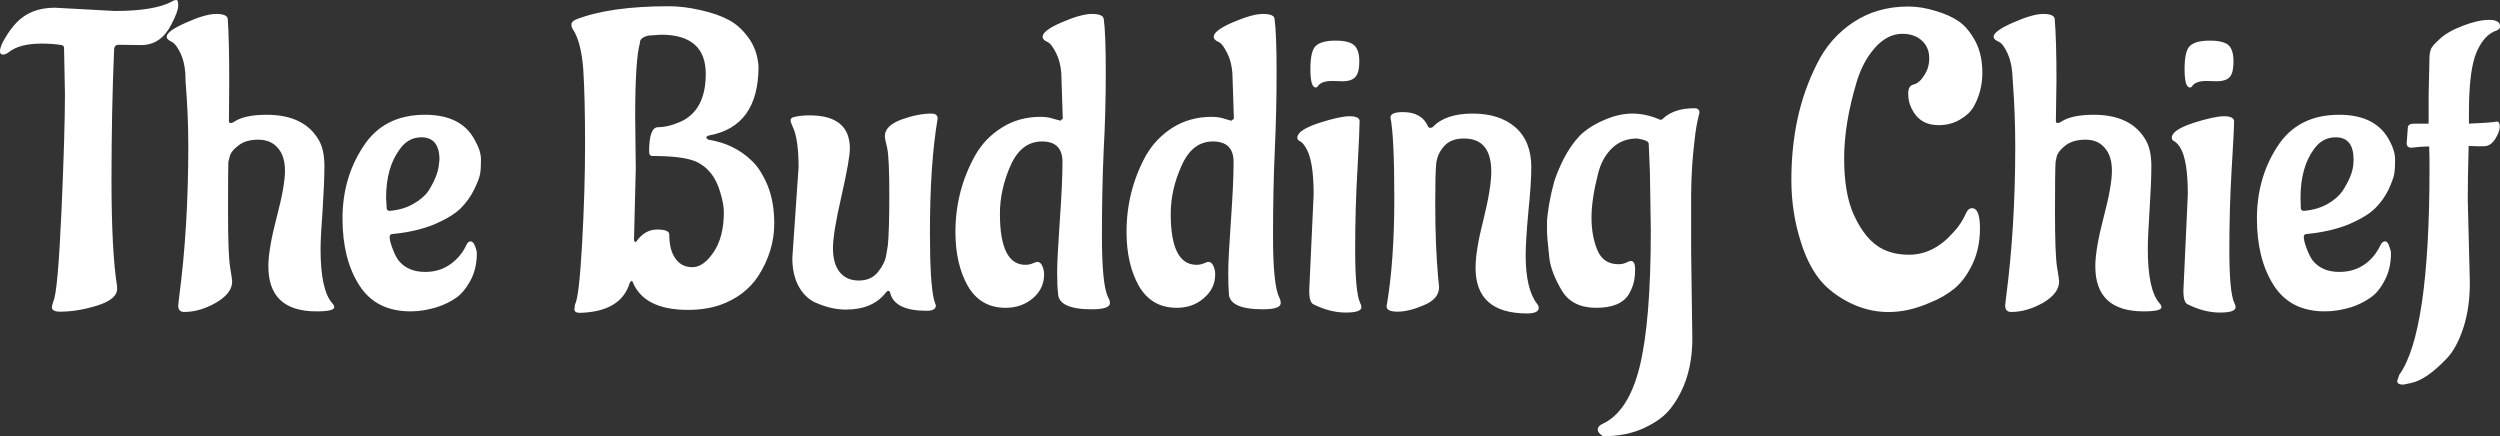 <svg data-v-423bf9ae="" xmlns="http://www.w3.org/2000/svg" viewBox="0 0 343.889 60" class="font"><rect x="0" y="0" width="343.889" height="60" fill="#333333" stroke="none"/><!----><!----><!----><g data-v-423bf9ae="" id="86a0e098-91f0-4019-a199-337a415a6ab0" fill="white" transform="matrix(4.079,0,0,4.079,1.387,-9.952)"><path d="M1.51 2.70L1.51 2.70L3.53 2.81L3.53 2.81Q4.87 2.81 5.46 2.49L5.46 2.49L5.46 2.49Q5.54 2.44 5.61 2.44L5.61 2.44L5.61 2.44Q5.67 2.44 5.67 2.63L5.67 2.63L5.67 2.63Q5.67 2.83 5.43 3.28L5.43 3.28L5.43 3.28Q5.08 3.96 4.42 3.96L4.42 3.96L3.65 3.95L3.65 3.95Q3.54 3.95 3.51 4.07L3.51 4.07L3.51 4.07Q3.42 6.13 3.42 8.52L3.42 8.52L3.42 8.52Q3.42 10.91 3.61 12.11L3.61 12.11L3.61 12.18L3.61 12.18Q3.61 12.53 2.95 12.74L2.95 12.74L2.95 12.74Q2.28 12.95 1.69 12.95L1.69 12.95L1.69 12.95Q1.41 12.95 1.41 12.80L1.41 12.80L1.41 12.80Q1.41 12.75 1.46 12.60L1.46 12.60L1.46 12.60Q1.61 12.29 1.73 9.62L1.73 9.62L1.73 9.62Q1.85 6.94 1.85 5.59L1.85 5.59L1.82 4.06L1.82 4.06Q1.82 3.98 1.74 3.96L1.74 3.96L1.74 3.96Q1.44 3.91 1.06 3.91L1.06 3.91L1.06 3.91Q0.31 3.91-0.06 4.21L-0.06 4.21L-0.06 4.21Q-0.15 4.28-0.24 4.28L-0.24 4.28L-0.24 4.28Q-0.34 4.28-0.34 4.17L-0.34 4.17L-0.34 4.17Q-0.34 4.00-0.16 3.71L-0.16 3.71L-0.16 3.71Q0.01 3.42 0.21 3.21L0.21 3.21L0.21 3.21Q0.69 2.70 1.51 2.70ZM7.39 5.15L7.39 5.15L7.38 6.51L7.38 6.51Q7.38 6.59 7.43 6.59L7.43 6.59L7.43 6.59Q7.49 6.59 7.55 6.55L7.55 6.55L7.55 6.55Q7.90 6.31 8.65 6.31L8.65 6.31L8.65 6.31Q9.93 6.31 10.42 7.18L10.42 7.18L10.42 7.18Q10.60 7.50 10.60 8.04L10.60 8.04L10.60 8.04Q10.60 8.57 10.54 9.51L10.54 9.51L10.54 9.51Q10.47 10.44 10.47 10.84L10.47 10.84L10.47 10.84Q10.47 12.21 10.86 12.66L10.86 12.66L10.86 12.66Q10.93 12.73 10.93 12.80L10.93 12.80L10.93 12.80Q10.93 12.94 10.33 12.94L10.33 12.94L10.33 12.94Q8.71 12.94 8.71 11.42L8.71 11.42L8.71 11.42Q8.71 10.84 8.99 9.77L8.99 9.77L8.99 9.77Q9.27 8.71 9.27 8.20L9.27 8.20L9.27 8.20Q9.27 7.70 9.03 7.43L9.03 7.43L9.03 7.43Q8.79 7.15 8.37 7.15L8.37 7.15L8.37 7.15Q7.95 7.15 7.71 7.34L7.71 7.34L7.71 7.34Q7.46 7.52 7.41 7.71L7.41 7.71L7.36 7.90L7.36 7.90Q7.35 8.16 7.35 9.59L7.35 9.59L7.35 9.59Q7.35 11.02 7.42 11.45L7.42 11.45L7.42 11.45Q7.49 11.87 7.49 11.93L7.49 11.93L7.49 11.93Q7.49 12.33 6.94 12.65L6.94 12.65L6.94 12.65Q6.40 12.96 5.87 12.96L5.87 12.96L5.87 12.96Q5.67 12.96 5.67 12.74L5.67 12.74L5.70 12.47L5.70 12.47Q6.01 10.12 6.01 7.38L6.01 7.38L6.01 7.38Q6.01 6.31 5.92 5.22L5.92 5.22L5.91 4.91L5.91 4.91Q5.88 4.52 5.75 4.24L5.75 4.24L5.75 4.24Q5.61 3.96 5.50 3.88L5.50 3.88L5.38 3.81L5.38 3.81Q5.28 3.75 5.28 3.68L5.28 3.68L5.28 3.68Q5.28 3.49 5.94 3.20L5.94 3.20L5.94 3.20Q6.59 2.91 6.95 2.91L6.95 2.91L6.95 2.91Q7.31 2.91 7.34 3.07L7.34 3.07L7.34 3.07Q7.39 3.78 7.39 5.15ZM12.68 9.11L12.68 9.11L12.70 9.46L12.70 9.46Q12.70 9.55 12.81 9.55L12.81 9.55L12.81 9.55Q13.26 9.51 13.59 9.32L13.59 9.32L13.59 9.32Q13.93 9.13 14.10 8.89L14.10 8.89L14.10 8.89Q14.43 8.37 14.46 7.99L14.46 7.99L14.48 7.83L14.48 7.83Q14.48 7.07 13.87 7.07L13.87 7.07L13.87 7.07Q13.43 7.07 13.15 7.46L13.15 7.46L13.15 7.46Q12.68 8.08 12.68 9.11ZM15.74 10.98L15.74 10.98L15.74 10.98Q15.74 11.51 15.52 11.91L15.52 11.91L15.52 11.91Q15.30 12.31 15.03 12.49L15.03 12.49L15.03 12.49Q14.76 12.68 14.39 12.80L14.39 12.80L14.39 12.80Q13.93 12.94 13.51 12.94L13.51 12.94L13.51 12.94Q12.33 12.94 11.77 12.05L11.77 12.05L11.77 12.05Q11.21 11.17 11.21 9.81L11.21 9.81L11.21 9.81Q11.21 8.44 11.91 7.38L11.91 7.38L11.91 7.38Q12.60 6.31 13.99 6.31L13.99 6.31L13.99 6.31Q15.25 6.31 15.69 7.20L15.69 7.20L15.69 7.20Q15.88 7.53 15.88 7.83L15.88 7.83L15.88 7.83Q15.88 8.13 15.85 8.31L15.85 8.31L15.85 8.31Q15.82 8.48 15.65 8.83L15.65 8.83L15.65 8.83Q15.48 9.18 15.20 9.46L15.20 9.46L15.20 9.46Q14.92 9.74 14.32 10.00L14.32 10.00L14.32 10.00Q13.72 10.25 12.91 10.33L12.91 10.33L12.91 10.33Q12.80 10.33 12.80 10.43L12.80 10.43L12.80 10.43Q12.80 10.56 12.89 10.80L12.89 10.80L12.89 10.80Q12.98 11.05 13.09 11.21L13.09 11.21L13.09 11.21Q13.40 11.61 14.00 11.61L14.00 11.61L14.00 11.61Q14.60 11.61 15.02 11.21L15.02 11.21L15.02 11.21Q15.25 11.00 15.39 10.70L15.39 10.70L15.39 10.70Q15.44 10.58 15.53 10.58L15.53 10.58L15.53 10.58Q15.62 10.58 15.68 10.74L15.68 10.74L15.68 10.74Q15.74 10.89 15.74 10.98ZM21.08 6.37L21.08 6.37L21.10 8.12L21.04 10.54L21.04 10.54Q21.06 10.60 21.08 10.60L21.08 10.60L21.08 10.60Q21.11 10.60 21.13 10.57L21.13 10.57L21.13 10.57Q21.41 10.18 21.82 10.18L21.82 10.18L21.82 10.18Q22.23 10.18 22.23 10.35L22.23 10.35L22.23 10.35Q22.23 10.88 22.44 11.16L22.44 11.16L22.44 11.16Q22.64 11.45 23.01 11.45L23.01 11.45L23.01 11.45Q23.38 11.45 23.72 10.95L23.72 10.95L23.72 10.95Q24.07 10.44 24.07 9.60L24.07 9.60L24.07 9.60Q24.07 9.32 23.95 8.93L23.95 8.93L23.95 8.93Q23.73 8.15 23.11 7.88L23.11 7.88L23.11 7.88Q22.67 7.70 21.66 7.70L21.66 7.70L21.66 7.70Q21.55 7.70 21.55 7.55L21.55 7.55L21.55 7.55Q21.55 6.76 21.83 6.73L21.83 6.73L21.83 6.73Q22.20 6.73 22.62 6.54L22.62 6.54L22.62 6.54Q23.46 6.15 23.46 4.93L23.46 4.93L23.46 4.93Q23.46 3.61 21.95 3.61L21.95 3.61L21.52 3.64L21.52 3.64Q21.27 3.70 21.24 3.85L21.24 3.85L21.24 3.89L21.24 3.89Q21.08 4.45 21.08 6.37ZM19.03 12.87L19.03 12.87L19.05 12.71L19.05 12.71Q19.19 12.46 19.29 10.66L19.29 10.66L19.29 10.66Q19.39 8.86 19.39 7.30L19.39 7.30L19.39 7.30Q19.39 5.74 19.33 4.79L19.33 4.79L19.33 4.79Q19.26 3.85 18.98 3.43L18.98 3.43L18.98 3.43Q18.93 3.36 18.93 3.26L18.93 3.26L18.93 3.26Q18.93 3.16 19.10 3.09L19.10 3.09L19.10 3.09Q20.24 2.65 22.22 2.65L22.22 2.65L22.22 2.65Q22.71 2.65 23.28 2.78L23.28 2.78L23.28 2.78Q23.86 2.91 24.23 3.11L24.23 3.11L24.23 3.11Q24.60 3.30 24.90 3.71L24.90 3.71L24.90 3.71Q25.20 4.12 25.24 4.68L25.24 4.68L25.24 4.68Q25.24 6.71 23.56 7.01L23.56 7.01L23.56 7.01Q23.48 7.04 23.48 7.08L23.48 7.08L23.48 7.08Q23.48 7.11 23.55 7.15L23.55 7.15L23.55 7.15Q24.42 7.29 25.00 7.85L25.00 7.85L25.00 7.85Q25.30 8.12 25.54 8.68L25.54 8.68L25.54 8.68Q25.77 9.24 25.77 9.97L25.77 9.97L25.77 9.97Q25.77 10.91 25.23 11.75L25.23 11.75L25.23 11.75Q24.78 12.43 23.93 12.73L23.93 12.73L23.93 12.73Q23.45 12.89 22.86 12.89L22.86 12.89L22.86 12.89Q21.39 12.89 21 11.96L21 11.96L21 11.96Q20.99 11.91 20.96 11.91L20.96 11.91L20.90 11.97L20.90 11.97Q20.61 12.95 19.22 12.99L19.22 12.99L19.22 12.99Q19.03 12.99 19.03 12.87ZM31.28 6.44L31.28 6.44L31.28 6.44Q31.02 7.95 31.02 10.29L31.02 10.29L31.02 10.29Q31.02 12.01 31.16 12.56L31.16 12.56L31.22 12.74L31.22 12.74Q31.22 12.92 30.91 12.92L30.91 12.92L30.91 12.92Q29.83 12.92 29.68 12.32L29.68 12.32L29.68 12.32Q29.67 12.25 29.62 12.25L29.62 12.25L29.62 12.25Q29.57 12.25 29.53 12.31L29.53 12.31L29.53 12.31Q29.09 12.88 28.18 12.88L28.18 12.88L28.18 12.88Q27.68 12.88 27.13 12.63L27.13 12.63L27.13 12.63Q26.80 12.47 26.59 12.09L26.59 12.09L26.59 12.09Q26.38 11.70 26.38 11.14L26.38 11.14L26.59 8.08L26.59 8.08Q26.59 7.11 26.39 6.71L26.39 6.71L26.39 6.71Q26.32 6.55 26.32 6.51L26.32 6.51L26.32 6.51Q26.32 6.43 26.39 6.40L26.39 6.40L26.39 6.40Q26.61 6.33 26.96 6.33L26.96 6.33L26.96 6.33Q28.32 6.33 28.32 7.45L28.32 7.45L28.32 7.45Q28.32 7.80 28.04 9.04L28.04 9.04L28.04 9.04Q27.75 10.29 27.75 10.81L27.75 10.81L27.75 10.81Q27.75 11.34 27.98 11.62L27.98 11.62L27.98 11.62Q28.21 11.90 28.62 11.90L28.62 11.90L28.62 11.90Q29.04 11.90 29.27 11.61L29.27 11.61L29.27 11.61Q29.51 11.31 29.55 11.02L29.55 11.02L29.60 10.72L29.60 10.72Q29.65 10.23 29.65 9.00L29.65 9.00L29.65 9.00Q29.65 7.77 29.58 7.44L29.58 7.44L29.58 7.44Q29.50 7.11 29.50 7.03L29.50 7.03L29.50 7.03Q29.50 6.68 30.06 6.47L30.06 6.47L30.06 6.47Q30.62 6.27 31.07 6.27L31.07 6.27L31.07 6.27Q31.28 6.27 31.28 6.44ZM34.75 6.38L34.75 6.38L34.75 6.38Q35 6.38 35.20 6.45L35.20 6.45L35.20 6.45Q35.41 6.51 35.42 6.51L35.42 6.51L35.50 6.44L35.45 4.91L35.45 4.91Q35.42 4.52 35.28 4.24L35.28 4.24L35.28 4.24Q35.14 3.96 35.03 3.88L35.03 3.88L34.90 3.81L34.90 3.81Q34.82 3.75 34.82 3.68L34.82 3.68L34.82 3.68Q34.82 3.47 35.47 3.19L35.47 3.19L35.47 3.19Q36.12 2.91 36.48 2.91L36.48 2.91L36.48 2.91Q36.85 2.91 36.88 3.07L36.88 3.07L36.88 3.07Q36.95 3.54 36.95 4.88L36.95 4.88L36.95 4.88Q36.95 6.22 36.88 7.50L36.88 7.50L36.88 7.50Q36.82 8.79 36.82 10.42L36.82 10.42L36.82 10.42Q36.82 12.05 37.03 12.47L37.03 12.47L37.03 12.47Q37.09 12.57 37.09 12.66L37.09 12.66L37.09 12.66Q37.09 12.87 36.48 12.87L36.48 12.87L36.48 12.87Q35.34 12.87 35.34 12.32L35.34 12.32L35.34 12.32Q35.31 12.10 35.31 11.63L35.31 11.63L35.31 11.63Q35.31 11.16 35.40 9.88L35.40 9.88L35.40 9.88Q35.49 8.60 35.49 7.90L35.49 7.90L35.49 7.90Q35.49 7.21 34.80 7.21L34.80 7.21L34.80 7.21Q34.10 7.21 33.74 8.02L33.74 8.02L33.74 8.02Q33.38 8.83 33.38 9.65L33.38 9.65L33.38 9.65Q33.38 11.37 34.24 11.37L34.24 11.37L34.24 11.37Q34.37 11.37 34.49 11.32L34.49 11.32L34.49 11.32Q34.61 11.27 34.64 11.27L34.64 11.27L34.64 11.27Q34.75 11.27 34.81 11.41L34.81 11.41L34.81 11.41Q34.87 11.55 34.87 11.69L34.87 11.69L34.87 11.69Q34.87 12.17 34.50 12.49L34.50 12.49L34.50 12.49Q34.12 12.82 33.57 12.82L33.57 12.82L33.57 12.82Q32.73 12.82 32.30 12.09L32.30 12.09L32.30 12.09Q31.88 11.35 31.88 10.26L31.88 10.26L31.88 10.26Q31.88 8.88 32.54 7.69L32.54 7.69L32.54 7.69Q32.87 7.10 33.45 6.74L33.45 6.74L33.45 6.74Q34.02 6.38 34.75 6.38ZM40.52 6.38L40.52 6.38L40.52 6.38Q40.77 6.38 40.97 6.45L40.97 6.45L40.97 6.45Q41.17 6.51 41.19 6.51L41.19 6.51L41.27 6.44L41.22 4.91L41.22 4.91Q41.19 4.52 41.05 4.24L41.05 4.24L41.05 4.24Q40.91 3.96 40.80 3.88L40.80 3.88L40.67 3.81L40.67 3.81Q40.59 3.75 40.59 3.68L40.59 3.68L40.59 3.68Q40.59 3.47 41.24 3.19L41.24 3.19L41.24 3.19Q41.89 2.91 42.25 2.91L42.25 2.91L42.25 2.91Q42.62 2.91 42.64 3.07L42.64 3.07L42.64 3.07Q42.71 3.54 42.71 4.88L42.71 4.88L42.71 4.88Q42.71 6.22 42.65 7.50L42.65 7.50L42.65 7.50Q42.59 8.79 42.59 10.42L42.59 10.42L42.59 10.42Q42.59 12.05 42.80 12.47L42.80 12.47L42.80 12.47Q42.85 12.57 42.85 12.66L42.85 12.66L42.85 12.66Q42.85 12.87 42.25 12.87L42.25 12.87L42.25 12.87Q41.10 12.87 41.10 12.32L41.10 12.32L41.10 12.32Q41.08 12.10 41.08 11.63L41.08 11.63L41.08 11.63Q41.08 11.16 41.17 9.88L41.17 9.88L41.17 9.88Q41.26 8.60 41.26 7.90L41.26 7.90L41.26 7.90Q41.26 7.21 40.56 7.21L40.56 7.21L40.56 7.21Q39.87 7.21 39.51 8.02L39.51 8.02L39.51 8.02Q39.14 8.83 39.14 9.65L39.14 9.65L39.14 9.65Q39.14 11.37 40.01 11.37L40.01 11.37L40.01 11.37Q40.14 11.37 40.26 11.32L40.26 11.32L40.26 11.32Q40.38 11.27 40.40 11.27L40.40 11.27L40.40 11.27Q40.52 11.27 40.58 11.41L40.58 11.41L40.58 11.41Q40.64 11.55 40.64 11.69L40.64 11.69L40.64 11.69Q40.64 12.17 40.26 12.49L40.26 12.49L40.26 12.49Q39.89 12.82 39.34 12.82L39.34 12.82L39.34 12.82Q38.50 12.82 38.07 12.09L38.07 12.09L38.07 12.09Q37.65 11.35 37.65 10.26L37.65 10.26L37.65 10.26Q37.65 8.88 38.30 7.69L38.30 7.69L38.30 7.69Q38.64 7.10 39.21 6.74L39.21 6.74L39.21 6.74Q39.79 6.38 40.52 6.38ZM44.93 5.18L44.93 5.18L44.59 5.17L44.59 5.17Q44.21 5.17 44.10 5.35L44.10 5.35L44.10 5.35Q44.07 5.39 44.03 5.39L44.03 5.39L44.03 5.39Q43.85 5.39 43.85 4.77L43.85 4.77L43.85 4.77Q43.85 4.14 44.04 3.98L44.04 3.98L44.04 3.98Q44.23 3.81 44.70 3.81L44.70 3.81L44.70 3.81Q45.16 3.81 45.33 3.97L45.33 3.97L45.33 3.97Q45.50 4.13 45.50 4.51L45.50 4.51L45.50 4.51Q45.50 4.89 45.37 5.03L45.37 5.03L45.37 5.03Q45.25 5.18 44.93 5.18ZM43.81 12.25L43.81 12.25L43.96 8.99L43.96 8.99Q43.96 7.83 43.69 7.41L43.69 7.41L43.69 7.41Q43.61 7.27 43.50 7.20L43.50 7.20L43.50 7.20Q43.41 7.17 43.41 7.08L43.41 7.08L43.41 7.08Q43.41 6.83 44.13 6.59L44.13 6.59L44.13 6.59Q44.84 6.36 45.17 6.36L45.17 6.36L45.17 6.36Q45.50 6.36 45.51 6.52L45.51 6.52L45.51 6.52Q45.51 6.80 45.44 8.11L45.44 8.11L45.44 8.11Q45.36 9.42 45.36 10.86L45.36 10.86L45.36 10.86Q45.36 12.31 45.53 12.66L45.53 12.66L45.53 12.66Q45.57 12.73 45.57 12.80L45.57 12.80L45.57 12.80Q45.57 12.98 45.04 12.98L45.04 12.98L45.04 12.98Q44.51 12.98 43.95 12.70L43.95 12.70L43.95 12.70Q43.81 12.63 43.81 12.25ZM46.42 12.77L46.42 12.77L46.42 12.77Q46.68 11.26 46.68 9.14L46.68 9.14L46.68 9.14Q46.68 7.03 46.55 6.40L46.55 6.40L46.55 6.40Q46.55 6.22 46.97 6.22L46.97 6.22L46.97 6.22Q47.61 6.22 47.82 6.71L47.82 6.71L47.82 6.71Q47.84 6.75 47.89 6.75L47.89 6.75L47.89 6.75Q47.95 6.75 47.98 6.72L47.98 6.72L47.98 6.72Q48.41 6.27 49.32 6.27L49.32 6.27L49.32 6.27Q50.23 6.27 50.76 6.73L50.76 6.73L50.76 6.73Q51.30 7.20 51.30 8.08L51.30 8.08L51.30 8.08Q51.30 8.61 51.20 9.59L51.20 9.59L51.20 9.59Q51.11 10.57 51.11 11.05L51.11 11.05L51.11 11.05Q51.11 12.18 51.49 12.68L51.49 12.68L51.49 12.68Q51.55 12.75 51.55 12.82L51.55 12.82L51.55 12.82Q51.55 13.01 51.16 13.01L51.16 13.01L51.16 13.01Q49.42 13.01 49.42 11.47L49.42 11.47L49.42 11.47Q49.42 10.88 49.69 9.83L49.69 9.83L49.69 9.83Q49.95 8.78 49.95 8.23L49.95 8.23L49.95 8.23Q49.95 7.11 49.03 7.11L49.03 7.11L49.03 7.11Q48.58 7.11 48.35 7.38L48.35 7.38L48.35 7.38Q48.12 7.64 48.09 7.99L48.09 7.99L48.09 7.99Q48.06 8.33 48.06 9.28L48.06 9.28L48.06 9.28Q48.06 10.74 48.16 11.82L48.16 11.82L48.19 12.12L48.19 12.12Q48.19 12.52 47.68 12.73L47.68 12.73L47.68 12.73Q47.17 12.95 46.79 12.95L46.79 12.95L46.79 12.95Q46.42 12.95 46.42 12.77ZM52.93 7.02L52.93 7.02L52.93 7.02Q53.24 6.71 53.75 6.49L53.75 6.49L53.75 6.49Q54.25 6.27 54.71 6.27L54.71 6.27L54.71 6.27Q55.17 6.27 55.65 6.48L55.65 6.48L55.65 6.48Q55.71 6.48 55.73 6.45L55.73 6.45L55.73 6.45Q56.10 6.09 56.80 6.09L56.80 6.09L56.80 6.09Q56.97 6.09 56.97 6.24L56.97 6.24L56.97 6.24Q56.97 6.26 56.94 6.37L56.94 6.37L56.94 6.37Q56.91 6.48 56.87 6.70L56.87 6.70L56.87 6.70Q56.83 6.92 56.80 7.22L56.80 7.22L56.80 7.22Q56.70 8.02 56.69 8.99L56.69 8.99L56.69 8.99Q56.69 9.95 56.69 10.92L56.69 10.92L56.73 13.86L56.73 13.86Q56.73 15.27 56 16.21L56 16.21L56 16.21Q55.71 16.59 55.11 16.87L55.11 16.87L55.11 16.87Q54.52 17.15 53.72 17.15L53.72 17.15L53.72 17.15Q53.54 17.04 53.54 16.93L53.54 16.93L53.54 16.93Q53.54 16.81 53.69 16.74L53.69 16.74L53.69 16.74Q54.57 16.34 54.95 14.82L54.95 14.82L54.95 14.82Q55.33 13.30 55.33 10.21L55.33 10.21L55.30 8.25L55.26 7.29L55.26 7.29Q55.26 7.17 54.87 7.11L54.87 7.11L54.87 7.11Q54.36 7.11 54.02 7.44L54.02 7.44L54.02 7.44Q53.68 7.77 53.55 8.30L53.55 8.30L53.55 8.30Q53.33 9.16 53.33 9.78L53.33 9.78L53.33 9.78Q53.33 10.40 53.53 10.88L53.53 10.88L53.53 10.88Q53.73 11.35 54.24 11.35L54.24 11.35L54.24 11.35Q54.38 11.35 54.49 11.30L54.49 11.30L54.49 11.30Q54.61 11.24 54.66 11.24L54.66 11.24L54.66 11.24Q54.80 11.24 54.80 11.52L54.80 11.52L54.80 11.52Q54.80 11.80 54.75 11.98L54.75 11.98L54.75 11.98Q54.71 12.15 54.59 12.36L54.59 12.36L54.59 12.36Q54.31 12.82 53.49 12.82L53.49 12.82L53.49 12.82Q52.68 12.82 52.33 12.24L52.33 12.24L52.33 12.24Q51.97 11.63 51.91 11.16L51.91 11.16L51.91 11.16Q51.83 10.44 51.83 10.22L51.83 10.22L51.83 10.22Q51.83 10.00 51.83 9.86L51.83 9.86L51.83 9.86Q51.84 9.73 51.90 9.33L51.90 9.33L51.90 9.33Q51.97 8.93 52.07 8.57L52.07 8.57L52.07 8.57Q52.18 8.22 52.40 7.78L52.40 7.78L52.40 7.78Q52.63 7.34 52.93 7.02ZM66.16 9.46L66.16 9.46L66.16 9.46Q66.43 9.46 66.43 10.14L66.43 10.14L66.43 10.14Q66.43 10.81 66.18 11.34L66.18 11.34L66.18 11.34Q65.93 11.87 65.57 12.17L65.57 12.17L65.57 12.17Q65.21 12.46 64.76 12.64L64.76 12.64L64.76 12.64Q63.27 13.30 61.96 12.61L61.96 12.61L61.96 12.61Q61.31 12.26 60.96 11.78L60.96 11.78L60.96 11.78Q60.61 11.30 60.40 10.63L60.40 10.63L60.40 10.63Q60.07 9.62 60.07 8.51L60.07 8.51L60.07 8.51Q60.07 7.41 60.28 6.44L60.28 6.44L60.28 6.44Q60.49 5.47 60.93 4.60L60.93 4.60L60.93 4.60Q61.36 3.72 62.16 3.19L62.16 3.19L62.16 3.19Q62.96 2.66 64.01 2.66L64.01 2.66L64.01 2.66Q64.46 2.66 64.94 2.81L64.94 2.81L64.94 2.81Q65.42 2.95 65.73 3.17L65.73 3.17L65.73 3.17Q66.04 3.39 66.28 3.84L66.28 3.84L66.28 3.84Q66.51 4.28 66.51 4.89L66.51 4.89L66.51 4.89Q66.51 5.53 66.21 6.05L66.21 6.05L66.21 6.05Q66.07 6.29 65.76 6.47L65.76 6.47L65.76 6.47Q65.45 6.66 65.03 6.66L65.03 6.66L65.03 6.66Q64.39 6.66 64.12 6.09L64.12 6.09L64.12 6.09Q64.01 5.87 64.01 5.60L64.01 5.60L64.01 5.60Q64.01 5.33 64.19 5.29L64.19 5.29L64.19 5.29Q64.39 5.24 64.55 4.98L64.55 4.98L64.55 4.98Q64.72 4.73 64.72 4.40L64.72 4.40L64.72 4.40Q64.72 4.13 64.58 3.93L64.58 3.93L64.58 3.93Q64.32 3.58 63.81 3.58L63.81 3.58L63.81 3.58Q63.31 3.58 62.89 4.05L62.89 4.05L62.89 4.05Q62.48 4.51 62.27 5.21L62.27 5.21L62.27 5.21Q61.85 6.61 61.85 7.78L61.85 7.78L61.85 7.78Q61.85 8.96 62.17 9.67L62.17 9.67L62.17 9.67Q62.57 10.56 63.17 10.85L63.17 10.85L63.17 10.85Q63.55 11.03 64.04 11.03L64.04 11.03L64.04 11.03Q64.86 11.03 65.52 10.29L65.52 10.29L65.52 10.29Q65.80 10.00 65.98 9.59L65.98 9.59L65.98 9.59Q66.05 9.46 66.16 9.46ZM69.01 5.15L69.01 5.15L68.99 6.51L68.99 6.51Q68.99 6.59 69.05 6.59L69.05 6.59L69.05 6.59Q69.10 6.59 69.16 6.55L69.16 6.55L69.16 6.55Q69.51 6.31 70.27 6.31L70.27 6.31L70.27 6.31Q71.54 6.31 72.03 7.18L72.03 7.18L72.03 7.18Q72.21 7.50 72.21 8.04L72.21 8.04L72.21 8.04Q72.21 8.57 72.15 9.51L72.15 9.51L72.15 9.51Q72.09 10.44 72.09 10.84L72.09 10.84L72.09 10.84Q72.09 12.21 72.48 12.66L72.48 12.66L72.48 12.66Q72.55 12.73 72.55 12.80L72.55 12.80L72.55 12.80Q72.55 12.94 71.95 12.94L71.95 12.94L71.95 12.94Q70.32 12.94 70.32 11.42L70.32 11.42L70.32 11.42Q70.32 10.84 70.60 9.77L70.60 9.77L70.60 9.77Q70.88 8.71 70.88 8.20L70.88 8.20L70.88 8.20Q70.88 7.70 70.64 7.43L70.64 7.43L70.64 7.43Q70.41 7.15 69.99 7.15L69.99 7.15L69.99 7.15Q69.57 7.15 69.32 7.34L69.32 7.34L69.32 7.34Q69.08 7.52 69.02 7.71L69.02 7.71L68.98 7.90L68.98 7.90Q68.96 8.16 68.96 9.59L68.96 9.59L68.96 9.59Q68.96 11.02 69.03 11.45L69.03 11.45L69.03 11.45Q69.10 11.87 69.10 11.93L69.10 11.93L69.10 11.93Q69.10 12.33 68.56 12.65L68.56 12.65L68.56 12.65Q68.01 12.96 67.48 12.96L67.48 12.96L67.48 12.96Q67.28 12.96 67.28 12.74L67.28 12.74L67.31 12.47L67.31 12.47Q67.62 10.12 67.62 7.38L67.62 7.38L67.62 7.38Q67.62 6.31 67.54 5.22L67.54 5.22L67.52 4.91L67.52 4.91Q67.49 4.52 67.36 4.24L67.36 4.24L67.36 4.24Q67.23 3.96 67.12 3.88L67.12 3.88L66.99 3.81L66.99 3.81Q66.89 3.75 66.89 3.68L66.89 3.68L66.89 3.68Q66.89 3.49 67.55 3.20L67.55 3.20L67.55 3.20Q68.21 2.91 68.56 2.91L68.56 2.91L68.56 2.91Q68.92 2.91 68.95 3.07L68.95 3.07L68.95 3.07Q69.01 3.78 69.01 5.15ZM74.41 5.18L74.41 5.18L74.07 5.17L74.07 5.17Q73.70 5.17 73.58 5.35L73.58 5.35L73.58 5.35Q73.56 5.39 73.51 5.39L73.51 5.39L73.51 5.39Q73.33 5.39 73.33 4.77L73.33 4.77L73.33 4.77Q73.33 4.14 73.52 3.98L73.52 3.98L73.52 3.98Q73.71 3.81 74.18 3.81L74.18 3.81L74.18 3.81Q74.65 3.81 74.82 3.97L74.82 3.97L74.82 3.97Q74.98 4.13 74.98 4.51L74.98 4.51L74.98 4.51Q74.98 4.89 74.86 5.03L74.86 5.03L74.86 5.03Q74.73 5.18 74.41 5.18ZM73.29 12.25L73.29 12.25L73.44 8.99L73.44 8.99Q73.44 7.83 73.18 7.41L73.18 7.41L73.18 7.41Q73.09 7.27 72.98 7.20L72.98 7.20L72.98 7.20Q72.90 7.17 72.90 7.08L72.90 7.08L72.90 7.08Q72.90 6.83 73.61 6.59L73.61 6.59L73.61 6.59Q74.33 6.36 74.66 6.36L74.66 6.36L74.66 6.36Q74.98 6.36 75.00 6.52L75.00 6.52L75.00 6.52Q75.00 6.80 74.92 8.11L74.92 8.11L74.92 8.11Q74.84 9.42 74.84 10.86L74.84 10.86L74.84 10.86Q74.84 12.31 75.01 12.66L75.01 12.66L75.01 12.66Q75.05 12.73 75.05 12.80L75.05 12.80L75.05 12.80Q75.05 12.98 74.52 12.98L74.52 12.98L74.52 12.98Q73.99 12.98 73.43 12.70L73.43 12.70L73.43 12.70Q73.29 12.63 73.29 12.25ZM77.24 9.11L77.24 9.11L77.25 9.46L77.25 9.46Q77.25 9.55 77.36 9.55L77.36 9.55L77.36 9.55Q77.81 9.51 78.15 9.32L78.15 9.32L78.15 9.32Q78.48 9.13 78.65 8.89L78.65 8.89L78.65 8.89Q78.99 8.37 79.02 7.99L79.02 7.99L79.03 7.83L79.03 7.83Q79.03 7.07 78.43 7.07L78.43 7.07L78.43 7.07Q77.98 7.07 77.70 7.46L77.70 7.46L77.70 7.46Q77.24 8.08 77.24 9.11ZM80.29 10.98L80.29 10.98L80.29 10.98Q80.29 11.51 80.07 11.91L80.07 11.91L80.07 11.91Q79.86 12.31 79.58 12.49L79.58 12.49L79.58 12.49Q79.31 12.68 78.95 12.80L78.95 12.80L78.95 12.80Q78.48 12.94 78.06 12.94L78.06 12.94L78.06 12.94Q76.89 12.94 76.33 12.05L76.33 12.05L76.33 12.05Q75.77 11.17 75.77 9.81L75.77 9.81L75.77 9.81Q75.77 8.44 76.46 7.38L76.46 7.38L76.46 7.38Q77.15 6.31 78.54 6.31L78.54 6.31L78.54 6.31Q79.80 6.31 80.25 7.20L80.25 7.20L80.25 7.20Q80.43 7.53 80.43 7.83L80.43 7.83L80.43 7.83Q80.43 8.13 80.40 8.31L80.40 8.31L80.40 8.31Q80.37 8.48 80.21 8.83L80.21 8.83L80.21 8.83Q80.04 9.18 79.76 9.46L79.76 9.46L79.76 9.46Q79.48 9.74 78.88 10.00L78.88 10.00L78.88 10.00Q78.27 10.25 77.46 10.33L77.46 10.33L77.46 10.33Q77.35 10.33 77.35 10.43L77.35 10.43L77.35 10.43Q77.35 10.56 77.44 10.80L77.44 10.80L77.44 10.80Q77.53 11.05 77.64 11.21L77.64 11.21L77.64 11.21Q77.95 11.61 78.55 11.61L78.55 11.61L78.55 11.61Q79.16 11.61 79.58 11.21L79.58 11.21L79.58 11.21Q79.80 11.00 79.94 10.70L79.94 10.70L79.94 10.70Q80.00 10.58 80.09 10.58L80.09 10.58L80.09 10.58Q80.18 10.58 80.23 10.74L80.23 10.74L80.23 10.74Q80.29 10.89 80.29 10.98ZM82.88 9.17L82.88 9.17L82.95 11.97L82.95 11.97Q82.95 12.85 82.72 13.53L82.72 13.53L82.72 13.53Q82.49 14.21 82.15 14.55L82.15 14.55L82.15 14.55Q81.47 15.26 80.95 15.36L80.95 15.36L80.71 15.41L80.71 15.41Q80.50 15.41 80.50 15.29L80.50 15.29L80.57 15.08L80.57 15.08Q81.59 13.66 81.59 8.13L81.59 8.13L81.59 8.13Q81.59 7.63 81.58 7.38L81.58 7.38L81.58 7.38Q81.28 7.38 80.99 7.42L80.99 7.42L80.98 7.42L80.98 7.42Q80.82 7.42 80.82 7.27L80.82 7.27L80.86 6.73L80.86 6.73Q80.88 6.61 81.06 6.61L81.06 6.61L81.56 6.61L81.56 5.67L81.59 4.34L81.59 4.34Q81.59 4.24 81.63 4.12L81.63 4.12L81.63 4.12Q81.66 4.00 81.93 3.76L81.93 3.76L81.93 3.76Q82.19 3.51 82.71 3.31L82.71 3.31L82.71 3.31Q83.23 3.11 83.60 3.11L83.60 3.11L83.60 3.11Q83.97 3.11 83.97 3.33L83.97 3.33L83.97 3.33Q83.97 3.42 83.85 3.47L83.85 3.47L83.85 3.47Q83.44 3.60 83.18 4.19L83.18 4.19L83.18 4.19Q82.92 4.79 82.92 6.22L82.92 6.22L82.92 6.61L82.92 6.61Q83.64 6.58 83.86 6.54L83.86 6.54L83.86 6.54Q83.96 6.54 83.96 6.71L83.96 6.71L83.96 6.71Q83.96 6.87 83.81 7.12L83.81 7.12L83.81 7.12Q83.66 7.36 83.45 7.37L83.45 7.37L83.45 7.37Q83.23 7.38 82.91 7.36L82.91 7.36L82.91 7.36Q82.88 8.43 82.88 9.17Z"></path></g><!----><!----></svg>